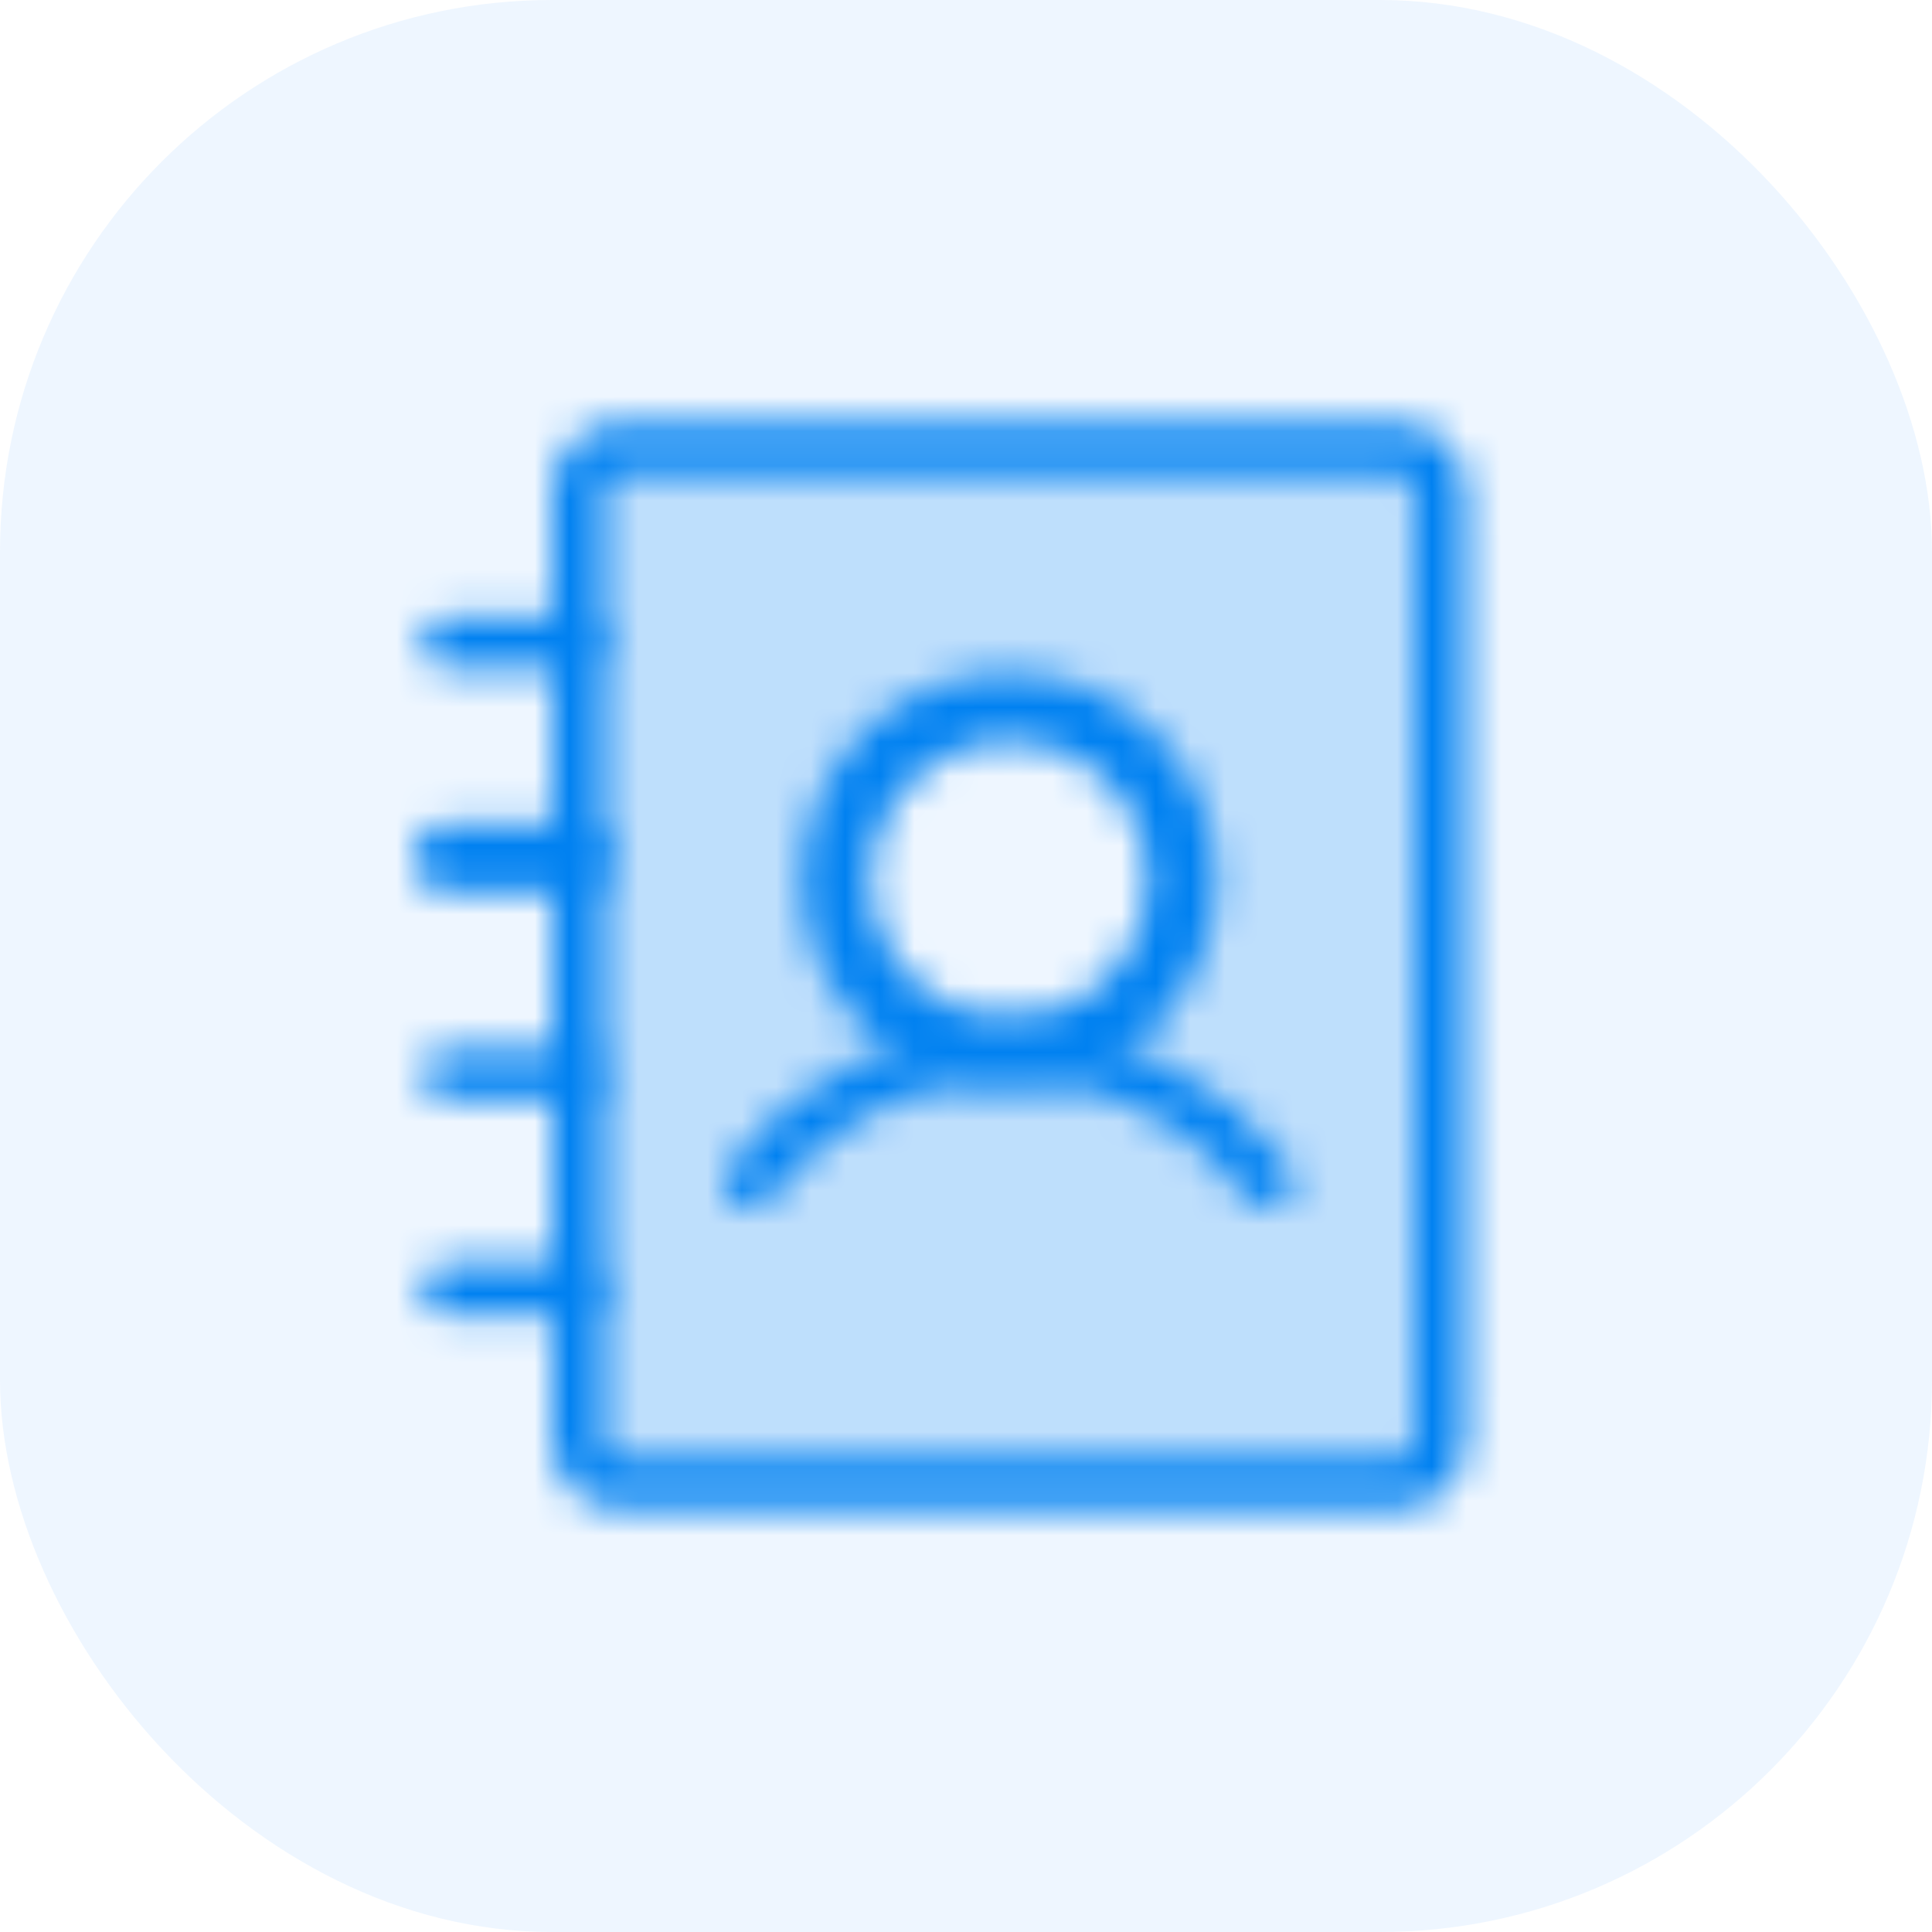 <svg width="56" height="56" viewBox="0 0 56 56" fill="none" xmlns="http://www.w3.org/2000/svg">
<g clip-path="url(#clip0_4103_36638)">
<rect width="56" height="56" rx="16" fill="#0080FF" fill-opacity="0.07"/>
<mask id="mask0_4103_36638" style="mask-type:alpha" maskUnits="userSpaceOnUse" x="8" y="8" width="40" height="40">
<path d="M29.25 30.5C32.011 30.5 34.25 28.261 34.25 25.5C34.25 22.739 32.011 20.5 29.25 20.5C26.489 20.5 24.25 22.739 24.25 25.5C24.25 28.261 26.489 30.5 29.25 30.5Z" stroke="black" stroke-width="2" stroke-linecap="round" stroke-linejoin="round"/>
<path opacity="0.2" d="M40.5 13H18C17.669 13 17.351 13.132 17.116 13.366C16.882 13.601 16.75 13.918 16.75 14.25V41.75C16.75 42.081 16.882 42.4 17.116 42.634C17.351 42.868 17.669 43 18 43H40.5C40.831 43 41.15 42.868 41.384 42.634C41.618 42.4 41.75 42.081 41.75 41.75V14.25C41.75 13.918 41.618 13.601 41.384 13.366C41.15 13.132 40.831 13 40.5 13V13ZM29.25 30.5C28.261 30.5 27.294 30.207 26.472 29.657C25.65 29.108 25.009 28.327 24.631 27.413C24.252 26.5 24.153 25.494 24.346 24.524C24.539 23.555 25.015 22.664 25.715 21.965C26.414 21.265 27.305 20.789 28.274 20.596C29.244 20.403 30.25 20.502 31.163 20.881C32.077 21.259 32.858 21.9 33.407 22.722C33.957 23.544 34.25 24.511 34.25 25.5C34.25 26.826 33.723 28.098 32.785 29.035C31.848 29.973 30.576 30.5 29.25 30.5Z" fill="black"/>
<path d="M13 24.875H16.75" stroke="black" stroke-width="2" stroke-linecap="round" stroke-linejoin="round"/>
<path d="M13 18.625H16.75" stroke="black" stroke-width="1.5" stroke-linecap="round" stroke-linejoin="round"/>
<path d="M13 31.125H16.75" stroke="black" stroke-width="1.5" stroke-linecap="round" stroke-linejoin="round"/>
<path d="M13 37.375H16.75" stroke="black" stroke-width="1.5" stroke-linecap="round" stroke-linejoin="round"/>
<path d="M21.75 34.25C22.623 33.086 23.756 32.141 25.057 31.49C26.359 30.839 27.795 30.5 29.25 30.5C30.705 30.5 32.141 30.839 33.443 31.49C34.744 32.141 35.877 33.086 36.75 34.25" stroke="black" stroke-width="1.5" stroke-linecap="round" stroke-linejoin="round"/>
<path d="M41.75 41.75V14.25C41.75 13.56 41.19 13 40.5 13L18 13C17.31 13 16.75 13.56 16.75 14.25V41.75C16.75 42.44 17.31 43 18 43H40.5C41.19 43 41.75 42.44 41.75 41.75Z" stroke="black" stroke-width="1.5" stroke-linecap="round" stroke-linejoin="round"/>
</mask>
<g mask="url(#mask0_4103_36638)">
<rect x="8" y="8" width="40" height="40" fill="#0081F1"/>
</g>
</g>
<defs>
<clipPath id="clip0_4103_36638">
<rect width="56" height="56" fill="white"/>
</clipPath>
</defs>
</svg>
